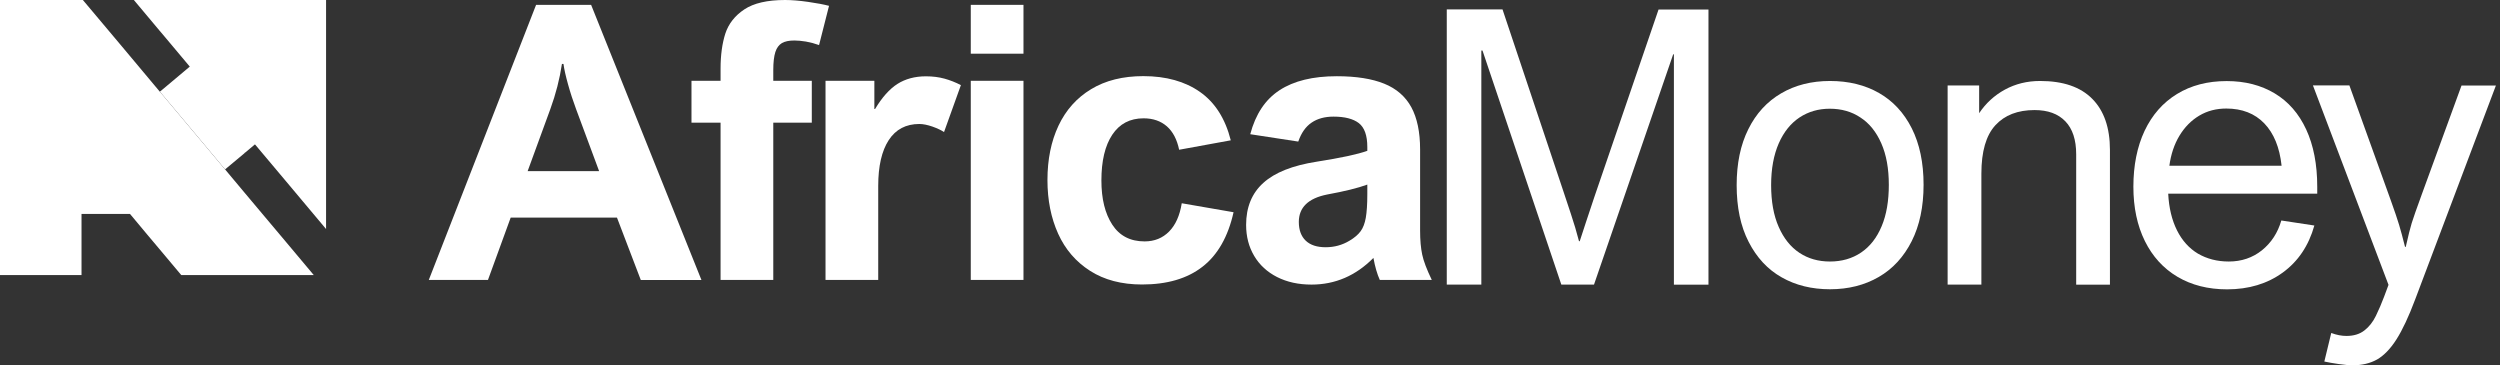 <svg width="219" height="32" viewBox="0 0 219 32" fill="none" xmlns="http://www.w3.org/2000/svg">
<rect x="0" y="0" width="219" height="32" fill="#333333" stroke="none"/>
<path d="M28.563 0V20.062L27.454 18.741L24.993 15.807L22.956 13.385L22.335 12.646L21.454 13.385H21.422V13.417L19.716 14.84L18.497 13.385L17.852 12.614L14.282 8.36L14.006 8.037V8.029L14.282 7.801L16.625 5.835L14.282 3.043L13.967 2.674L11.726 0H28.563Z" fill="white"/>
<path d="M27.486 24.096H15.878L14.282 22.193L12.905 20.557L11.388 18.741H7.141V24.096H0V0H7.259L9.508 2.674L10.711 4.105L13.998 8.029L14.006 8.037L14.282 8.36L17.852 12.614L18.497 13.385L19.716 14.84L21.422 16.877L22.988 18.741L24.993 21.124L27.486 24.096Z" fill="white"/>
<path d="M56.131 24.521L54.047 19.063H44.736L42.746 24.521H37.563L46.961 0.425H51.782L61.447 24.529H56.131V24.521ZM48.212 9.547L46.222 14.989H52.482L50.461 9.547C50.201 8.847 49.965 8.132 49.761 7.392C49.556 6.661 49.423 6.063 49.36 5.599H49.226C49.029 6.913 48.691 8.234 48.212 9.547Z" fill="white"/>
<path d="M69.579 3.547C69.115 3.547 68.753 3.625 68.494 3.775C68.234 3.932 68.038 4.192 67.92 4.561C67.802 4.931 67.739 5.458 67.739 6.142V7.078H71.113V10.743H67.739V24.521H63.122V10.743H60.574V7.078H63.122V6.008C63.122 4.821 63.264 3.806 63.539 2.941C63.822 2.084 64.373 1.376 65.199 0.826C66.024 0.275 67.22 0 68.777 0C69.343 0 70.019 0.055 70.79 0.165C71.561 0.275 72.174 0.393 72.623 0.511L71.75 3.948C71.38 3.814 70.995 3.712 70.601 3.641C70.208 3.578 69.87 3.547 69.579 3.547Z" fill="white"/>
<path d="M80.534 10.861C79.362 10.861 78.466 11.333 77.852 12.276C77.239 13.22 76.932 14.557 76.932 16.287V24.521H72.316V7.078H76.594V9.547H76.657C77.27 8.525 77.923 7.794 78.615 7.353C79.307 6.913 80.141 6.685 81.116 6.685C81.706 6.685 82.249 6.756 82.736 6.889C83.224 7.023 83.703 7.212 84.175 7.456L82.697 11.569C82.453 11.403 82.115 11.246 81.682 11.089C81.242 10.939 80.864 10.861 80.534 10.861Z" fill="white"/>
<path d="M85.04 4.695V0.425H89.657V4.703H85.04V4.695ZM85.04 24.521V7.078H89.657V24.521H85.04Z" fill="white"/>
<path d="M100.179 10.365C98.984 10.365 98.072 10.845 97.434 11.804C96.797 12.764 96.483 14.101 96.483 15.807C96.483 17.412 96.797 18.701 97.434 19.677C98.072 20.66 99.015 21.147 100.266 21.147C101.131 21.147 101.846 20.856 102.413 20.282C102.979 19.708 103.349 18.882 103.522 17.805L108.059 18.591C107.58 20.738 106.667 22.335 105.338 23.365C104.009 24.403 102.24 24.922 100.038 24.922C98.252 24.922 96.735 24.521 95.492 23.727C94.249 22.932 93.314 21.847 92.692 20.471C92.071 19.095 91.757 17.53 91.757 15.776C91.757 13.967 92.079 12.379 92.724 11.01C93.369 9.642 94.32 8.572 95.586 7.809C96.845 7.046 98.37 6.669 100.156 6.669C102.153 6.669 103.805 7.133 105.118 8.053C106.431 8.973 107.336 10.389 107.815 12.292L103.293 13.118C103.105 12.221 102.751 11.537 102.216 11.065C101.681 10.601 101.005 10.365 100.179 10.365Z" fill="white"/>
<path d="M125.424 24.521H120.87C120.642 24.018 120.453 23.373 120.312 22.594C118.771 24.151 116.962 24.93 114.886 24.93C113.745 24.93 112.746 24.71 111.873 24.269C111.008 23.829 110.34 23.215 109.868 22.421C109.396 21.627 109.16 20.723 109.16 19.7C109.16 18.151 109.664 16.924 110.67 16.02C111.677 15.107 113.234 14.494 115.342 14.164C117.449 13.833 118.928 13.519 119.777 13.212V12.882C119.777 11.859 119.525 11.167 119.03 10.782C118.535 10.405 117.795 10.216 116.82 10.216C116.049 10.216 115.412 10.389 114.893 10.743C114.374 11.097 113.989 11.647 113.729 12.402L109.522 11.757C109.986 10.003 110.835 8.721 112.086 7.904C113.336 7.086 115.003 6.677 117.103 6.677C118.802 6.677 120.186 6.897 121.256 7.33C122.325 7.762 123.119 8.454 123.631 9.39C124.142 10.334 124.401 11.568 124.401 13.086V20.203C124.401 21.037 124.464 21.729 124.582 22.288C124.7 22.862 124.983 23.601 125.424 24.521ZM116.246 17.042C114.602 17.372 113.777 18.174 113.777 19.441C113.777 20.156 113.981 20.699 114.382 21.084C114.791 21.47 115.365 21.658 116.128 21.658C116.883 21.658 117.583 21.47 118.22 21.084C118.66 20.825 118.983 20.542 119.195 20.251C119.408 19.96 119.557 19.566 119.643 19.079C119.73 18.583 119.777 17.891 119.777 17.011V16.169C118.967 16.468 117.795 16.759 116.246 17.042Z" fill="white"/>
<path d="M136.984 16.853C137.488 18.355 137.826 19.386 137.991 19.944C138.14 20.471 138.25 20.864 138.321 21.131H138.384C138.447 20.935 138.636 20.361 138.943 19.425L139.666 17.254L145.289 0.834H149.662V24.938H146.634V4.758H146.571L139.635 24.93H136.772L129.867 4.428H129.765V24.93H126.737V0.826H131.621L136.984 16.853Z" fill="white"/>
<path d="M152.131 16.216C152.131 14.321 152.469 12.685 153.153 11.317C153.83 9.949 154.789 8.903 156.024 8.179C157.259 7.456 158.682 7.094 160.31 7.094C161.946 7.094 163.377 7.448 164.604 8.148C165.831 8.848 166.79 9.886 167.474 11.246C168.159 12.614 168.505 14.258 168.505 16.185C168.505 18.104 168.159 19.747 167.467 21.124C166.774 22.5 165.815 23.546 164.58 24.262C163.346 24.977 161.922 25.339 160.31 25.339C158.713 25.339 157.298 24.993 156.071 24.293C154.844 23.601 153.885 22.563 153.185 21.195C152.477 19.826 152.131 18.167 152.131 16.216ZM160.286 9.524C159.303 9.524 158.423 9.775 157.644 10.287C156.873 10.798 156.26 11.553 155.819 12.559C155.379 13.566 155.151 14.785 155.151 16.216C155.151 17.656 155.371 18.875 155.812 19.873C156.252 20.88 156.858 21.635 157.628 22.146C158.399 22.657 159.288 22.909 160.302 22.909C161.34 22.909 162.252 22.649 163.031 22.122C163.81 21.596 164.407 20.833 164.832 19.818C165.257 18.812 165.461 17.601 165.461 16.185C165.461 14.761 165.241 13.55 164.8 12.552C164.36 11.553 163.755 10.798 162.976 10.294C162.205 9.775 161.301 9.524 160.286 9.524Z" fill="white"/>
<path d="M181.874 24.93V13.519C181.874 12.245 181.559 11.285 180.922 10.625C180.285 9.964 179.389 9.642 178.225 9.642C176.754 9.642 175.614 10.082 174.796 10.971C173.978 11.86 173.569 13.275 173.569 15.21V24.93H170.612V7.487H173.373V9.917C173.955 9.044 174.71 8.352 175.63 7.849C176.558 7.345 177.58 7.094 178.713 7.094C180.726 7.094 182.251 7.613 183.282 8.659C184.312 9.697 184.831 11.191 184.831 13.134V24.938H181.874V24.93Z" fill="white"/>
<path d="M195.243 22.909C196.36 22.909 197.327 22.579 198.145 21.926C198.963 21.265 199.529 20.4 199.844 19.315L202.738 19.755C202.243 21.517 201.322 22.893 199.97 23.876C198.617 24.859 196.989 25.347 195.094 25.347C193.427 25.347 191.98 24.977 190.745 24.246C189.51 23.514 188.559 22.468 187.89 21.116C187.222 19.763 186.884 18.175 186.884 16.358C186.884 14.486 187.214 12.85 187.867 11.458C188.527 10.066 189.471 8.989 190.706 8.234C191.94 7.479 193.387 7.102 195.055 7.102C196.667 7.102 198.067 7.463 199.262 8.179C200.457 8.895 201.378 9.948 202.022 11.34C202.667 12.732 202.99 14.408 202.99 16.358V16.963H189.935C189.998 18.214 190.257 19.283 190.706 20.18C191.154 21.076 191.767 21.753 192.538 22.217C193.324 22.673 194.221 22.909 195.243 22.909ZM195.023 9.508C194.142 9.508 193.356 9.713 192.656 10.129C191.956 10.546 191.374 11.136 190.918 11.891C190.462 12.646 190.171 13.527 190.037 14.518H199.868C199.695 12.905 199.183 11.671 198.35 10.806C197.516 9.941 196.407 9.508 195.023 9.508Z" fill="white"/>
<path d="M209.431 17.545C209.769 18.489 210.013 19.205 210.162 19.7C210.311 20.196 210.484 20.833 210.681 21.627H210.744C210.964 20.652 211.137 19.96 211.263 19.551C211.389 19.142 211.688 18.285 212.16 16.995L215.628 7.495H218.64L211.57 26.228C211.003 27.738 210.453 28.909 209.926 29.735C209.399 30.561 208.833 31.143 208.235 31.489C207.63 31.827 206.914 32 206.08 32C205.774 32 205.373 31.961 204.877 31.89C204.382 31.819 203.965 31.748 203.611 31.67L204.217 29.169C204.681 29.342 205.121 29.428 205.546 29.428C206.183 29.428 206.702 29.271 207.119 28.949C207.527 28.634 207.866 28.209 208.125 27.675C208.385 27.14 208.621 26.589 208.841 26.007C209.061 25.425 209.195 25.079 209.234 24.954L202.612 7.479H205.805L209.431 17.545Z" fill="white"/>
</svg>
